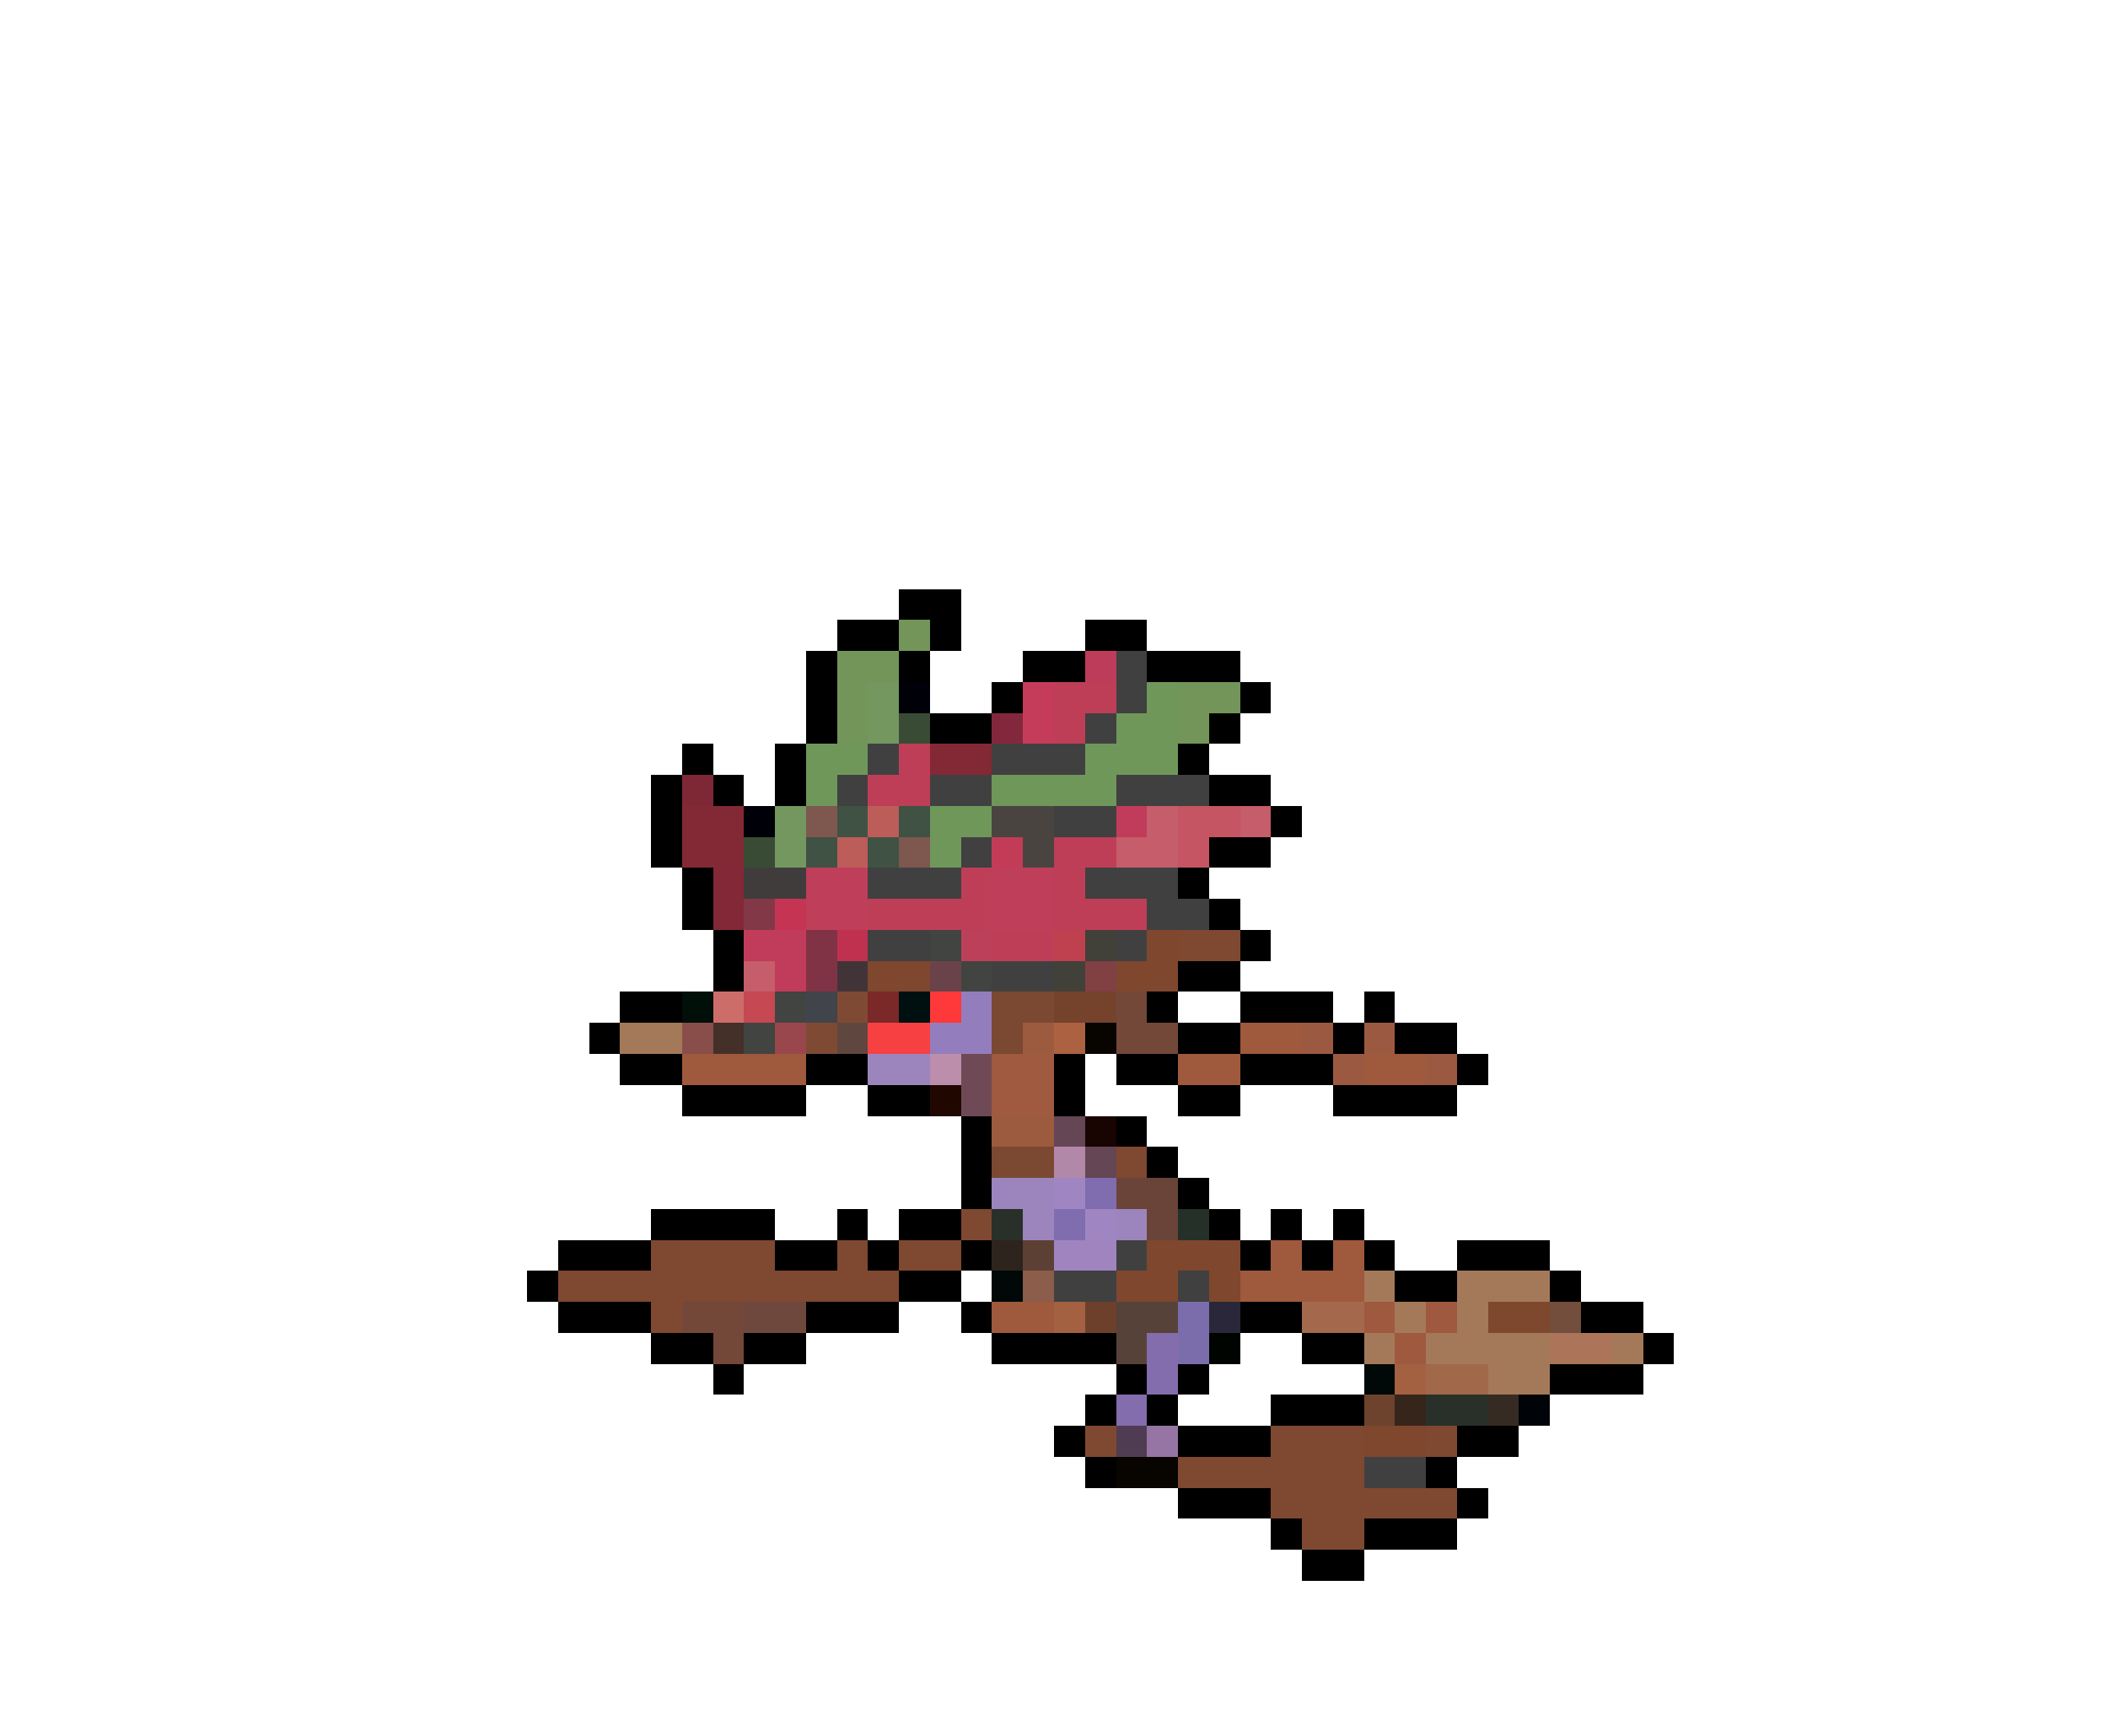 <svg xmlns="http://www.w3.org/2000/svg" viewBox="0 -0.5 68 56" shape-rendering="crispEdges">
<path stroke="#000000" d="M29 19h2M27 20h2M30 20h1M35 20h2M26 21h1M29 21h1M33 21h2M37 21h3M26 22h1M32 22h1M40 22h1M26 23h1M30 23h2M39 23h1M22 24h1M25 24h1M38 24h1M21 25h1M23 25h1M25 25h1M39 25h2M21 26h1M41 26h1M21 27h1M39 27h2M22 28h1M38 28h1M22 29h1M39 29h1M23 30h1M40 30h1M23 31h1M38 31h2M20 32h2M37 32h1M40 32h3M44 32h1M19 33h1M38 33h2M43 33h1M45 33h2M20 34h2M26 34h2M34 34h1M36 34h2M40 34h3M47 34h1M22 35h4M28 35h2M34 35h1M38 35h2M43 35h4M31 36h1M36 36h1M31 37h1M37 37h1M31 38h1M38 38h1M21 39h4M27 39h1M29 39h2M39 39h1M41 39h1M43 39h1M18 40h3M25 40h2M28 40h1M31 40h1M40 40h1M42 40h1M44 40h1M47 40h3M17 41h1M29 41h2M45 41h2M50 41h1M18 42h3M26 42h3M31 42h1M40 42h2M51 42h2M21 43h2M24 43h2M32 43h4M42 43h2M53 43h1M23 44h1M36 44h1M38 44h1M50 44h3M35 45h1M37 45h1M41 45h3M34 46h1M38 46h3M47 46h2M35 47h1M46 47h1M38 48h3M47 48h1M41 49h1M44 49h3M42 50h2" />
<path stroke="#73955a" d="M29 20h1M27 21h2M27 22h1M38 22h2M27 23h1M38 23h1" />
<path stroke="#bd3c5a" d="M35 21h1" />
<path stroke="#414041" d="M36 21h1M36 22h1M35 23h1M28 24h1M32 24h3M27 25h1M30 25h2M36 25h3M34 26h2M31 27h1M28 28h3M35 28h3M37 29h2M28 30h2M36 30h1M32 31h2M36 40h1M34 41h2M38 41h1M44 47h2" />
<path stroke="#73975f" d="M28 22h1M28 23h1M25 26h1M25 27h1" />
<path stroke="#000008" d="M29 22h1M24 26h1" />
<path stroke="#c53c5a" d="M33 22h1M33 23h1" />
<path stroke="#bf3e57" d="M34 22h2M34 23h1M29 24h1M28 25h2M34 27h2M31 28h1M34 28h1M28 29h4M34 29h3M32 30h2" />
<path stroke="#6f975a" d="M37 22h1M36 23h2M26 24h2M35 24h3M26 25h1M32 25h4M30 26h2M30 27h1" />
<path stroke="#394b34" d="M29 23h1M24 27h1" />
<path stroke="#83283c" d="M32 23h1" />
<path stroke="#832835" d="M30 24h2" />
<path stroke="#7f2835" d="M22 25h1" />
<path stroke="#832936" d="M22 26h2M22 27h2" />
<path stroke="#7e574f" d="M26 26h1M29 27h1" />
<path stroke="#3f5244" d="M27 26h1M29 26h1M26 27h1M28 27h1" />
<path stroke="#bd5d5a" d="M28 26h1M27 27h1" />
<path stroke="#4a4441" d="M32 26h2M33 27h1" />
<path stroke="#c13c5a" d="M36 26h1M24 30h2M25 31h1" />
<path stroke="#c55d6a" d="M37 26h1M40 26h1M36 27h2M24 31h1" />
<path stroke="#c55562" d="M38 26h2M38 27h1" />
<path stroke="#c23c57" d="M32 27h1" />
<path stroke="#832836" d="M23 28h1M23 29h1" />
<path stroke="#413c3c" d="M24 28h2" />
<path stroke="#bf3e5a" d="M26 28h2M32 28h2M26 29h2M32 29h2" />
<path stroke="#833847" d="M24 29h1" />
<path stroke="#c53452" d="M25 29h1" />
<path stroke="#803344" d="M26 30h1M26 31h1" />
<path stroke="#bf314f" d="M27 30h1" />
<path stroke="#414441" d="M30 30h1M31 31h1M25 32h1M24 33h1" />
<path stroke="#bd405a" d="M31 30h1" />
<path stroke="#bf404f" d="M34 30h1" />
<path stroke="#414039" d="M35 30h1M34 31h1" />
<path stroke="#7e472e" d="M37 30h1M28 31h2M36 31h2M37 40h3M36 41h2M39 41h1M44 46h2" />
<path stroke="#7e4831" d="M38 30h2M21 40h4M27 40h1M29 40h1M18 41h11M41 46h3M38 47h6M42 48h4M42 49h2" />
<path stroke="#413439" d="M27 31h1" />
<path stroke="#6a434a" d="M30 31h1" />
<path stroke="#804044" d="M35 31h1" />
<path stroke="#001008" d="M22 32h1" />
<path stroke="#cd6d6a" d="M23 32h1" />
<path stroke="#c54852" d="M24 32h1" />
<path stroke="#41444a" d="M26 32h1" />
<path stroke="#7e4a34" d="M27 32h1M26 33h1" />
<path stroke="#7b2829" d="M28 32h1" />
<path stroke="#001010" d="M29 32h1" />
<path stroke="#ff3839" d="M30 32h1" />
<path stroke="#947dbd" d="M31 32h1M30 33h2" />
<path stroke="#7b4831" d="M32 32h2M32 33h1M32 37h2" />
<path stroke="#75422b" d="M34 32h2" />
<path stroke="#734839" d="M36 32h1M36 33h2M22 42h2M23 43h1" />
<path stroke="#a4795a" d="M20 33h2M44 41h1M47 41h3M45 42h1M47 42h1M44 43h1M46 43h4M52 43h1M48 44h2" />
<path stroke="#894e4a" d="M22 33h1" />
<path stroke="#442f29" d="M23 33h1" />
<path stroke="#99474c" d="M25 33h1" />
<path stroke="#5f473f" d="M27 33h1" />
<path stroke="#f64041" d="M28 33h2" />
<path stroke="#9c5a3f" d="M33 33h1M32 36h2" />
<path stroke="#ac6141" d="M34 33h1" />
<path stroke="#080400" d="M35 33h1M36 47h2" />
<path stroke="#9f593c" d="M40 33h2M22 34h4M38 34h2M44 34h2M41 40h1M43 40h1M40 41h4M32 42h2" />
<path stroke="#9c5941" d="M42 33h1M44 33h1M43 34h1M46 34h1" />
<path stroke="#9c85bd" d="M28 34h2M32 38h2M33 39h1M36 39h1" />
<path stroke="#bd8dac" d="M30 34h1" />
<path stroke="#6f4a56" d="M31 34h1M31 35h1" />
<path stroke="#9f5a3f" d="M32 34h2M32 35h2" />
<path stroke="#200800" d="M30 35h1" />
<path stroke="#654654" d="M34 36h1M35 37h1" />
<path stroke="#180400" d="M35 36h1" />
<path stroke="#b288a9" d="M34 37h1" />
<path stroke="#7f4831" d="M36 37h1M31 39h1M30 40h1M21 42h1M35 46h1M46 46h1M41 48h1M46 48h1" />
<path stroke="#9f85c2" d="M34 38h1M35 39h1" />
<path stroke="#806daf" d="M35 38h1M34 39h1" />
<path stroke="#6a4439" d="M36 38h2M37 39h1" />
<path stroke="#293029" d="M32 39h1M46 45h2" />
<path stroke="#253029" d="M38 39h1" />
<path stroke="#2e241e" d="M32 40h1" />
<path stroke="#5d4034" d="M33 40h1" />
<path stroke="#9f84bf" d="M34 40h2" />
<path stroke="#000808" d="M32 41h1M44 44h1" />
<path stroke="#8b5d4a" d="M33 41h1" />
<path stroke="#6f483d" d="M24 42h2" />
<path stroke="#a46141" d="M34 42h1M45 44h1" />
<path stroke="#6d402b" d="M35 42h1" />
<path stroke="#574239" d="M36 42h2M36 43h1" />
<path stroke="#7b6dac" d="M38 42h1M38 43h1" />
<path stroke="#292739" d="M39 42h1" />
<path stroke="#a4694c" d="M42 42h2" />
<path stroke="#9f593f" d="M44 42h1M46 42h1M45 43h1" />
<path stroke="#7e482e" d="M48 42h2" />
<path stroke="#734e3c" d="M50 42h1" />
<path stroke="#836dac" d="M37 43h1M37 44h1M36 45h1" />
<path stroke="#000400" d="M39 43h1" />
<path stroke="#ac755a" d="M50 43h2" />
<path stroke="#a1694a" d="M46 44h2" />
<path stroke="#6d432e" d="M44 45h1" />
<path stroke="#36251b" d="M45 45h1" />
<path stroke="#362b23" d="M48 45h1" />
<path stroke="#000408" d="M49 45h1" />
<path stroke="#4f3c52" d="M36 46h1" />
<path stroke="#9675a4" d="M37 46h1" />
</svg>